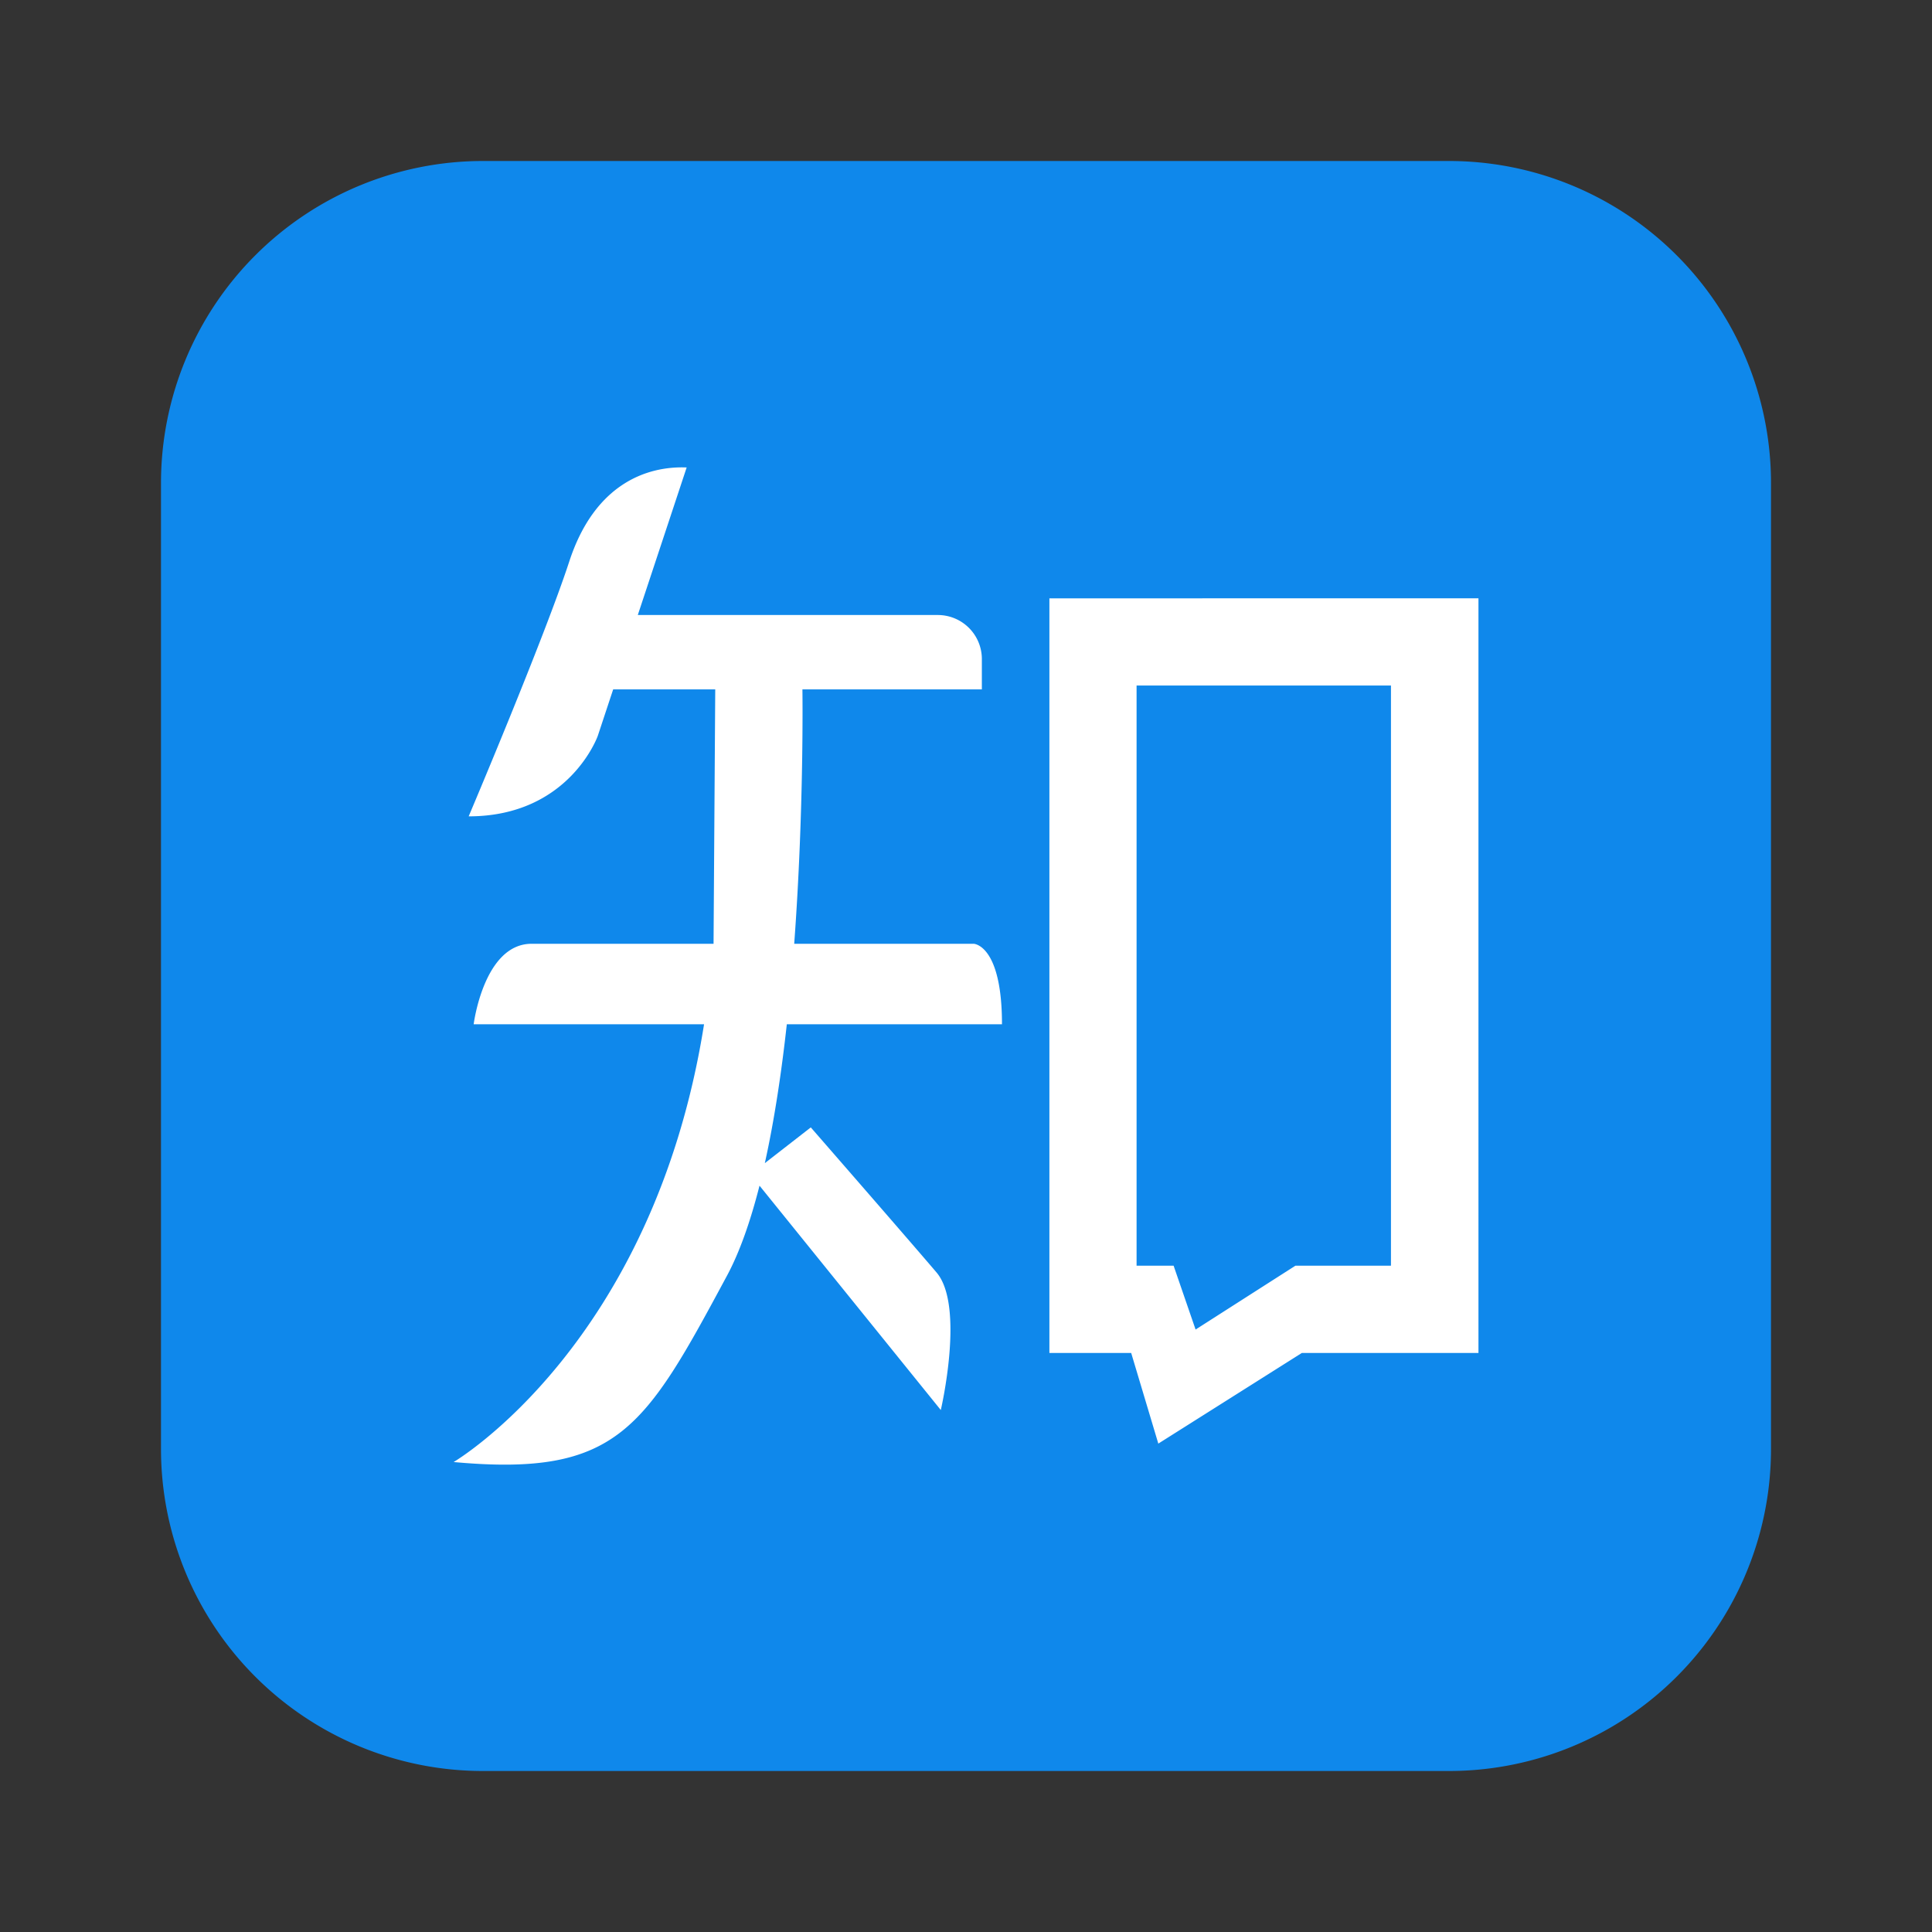 <svg xmlns="http://www.w3.org/2000/svg" width="24" height="24" fill="none"><rect width="100%" height="100%" fill="#333333" stroke="none"/><path fill="#0F88EB" d="M18 22H6a4 4 0 0 1-4-4V6a4 4 0 0 1 4-4h12a4 4 0 0 1 4 4v12a4 4 0 0 1-4 4"/><path fill="#fff" d="m10.072 14.005-.571.444c.118-.532.207-1.126.273-1.725h2.673c0-.99-.351-1-.351-1h-2.23c.124-1.68.102-3.16.102-3.16h2.229v-.377a.547.547 0 0 0-.547-.547H7.923l.607-1.833c-.5-.02-1.145.209-1.458 1.167s-1.25 3.167-1.25 3.167c1.25 0 1.604-1 1.604-1l.191-.577h1.268l-.021 3.16h-2.26c-.594 0-.72 1-.72 1h2.862c-.632 3.985-3.111 5.438-3.111 5.438 2.041.187 2.375-.417 3.395-2.313.161-.299.294-.684.405-1.12l2.252 2.787s.302-1.292-.053-1.709c-.354-.416-1.562-1.802-1.562-1.802M13.036 7.433v9.374h1.016l.337 1.126 1.783-1.126h2.194V7.432zm4.243 8.29h-1.187l-1.24.793-.273-.793h-.46V8.516h3.16z"/></svg>